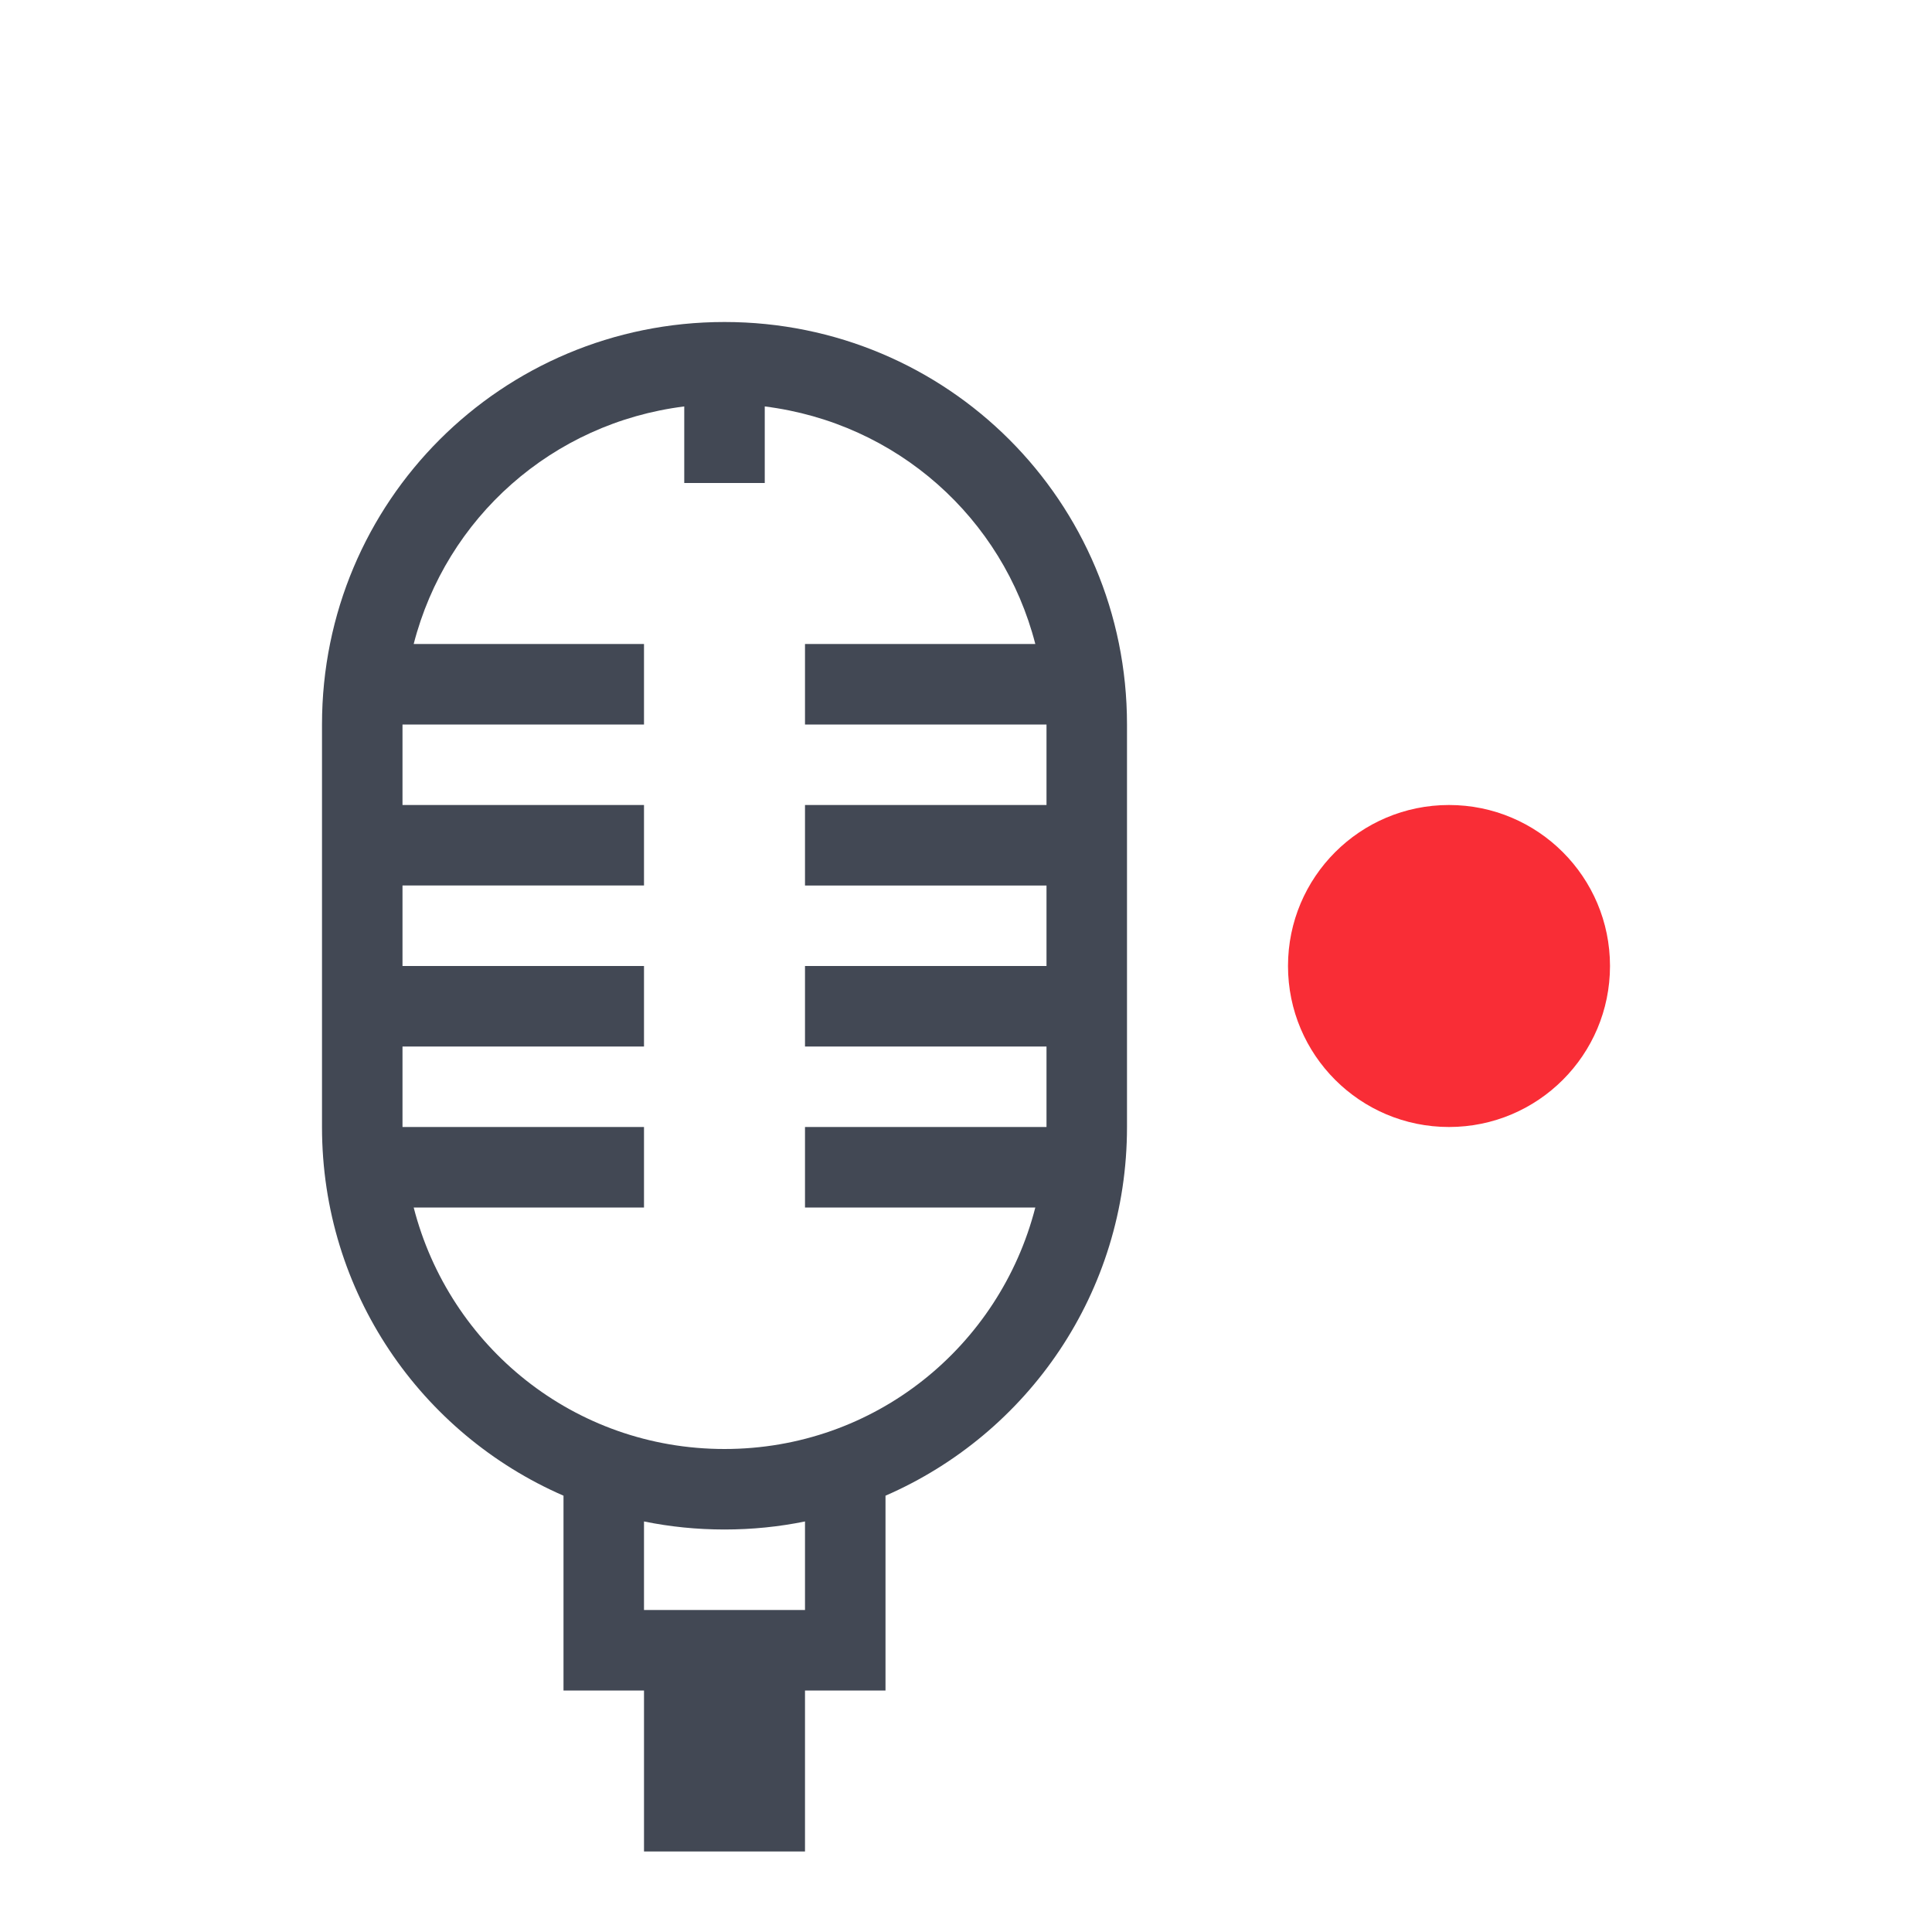 <?xml version="1.0" encoding="UTF-8" standalone="no"?>
<svg
   xmlns:dc="http://purl.org/dc/elements/1.1/"
   xmlns:cc="http://creativecommons.org/ns#"
   xmlns:rdf="http://www.w3.org/1999/02/22-rdf-syntax-ns#"
   xmlns:svg="http://www.w3.org/2000/svg"
   xmlns="http://www.w3.org/2000/svg"
   xmlns:sodipodi="http://sodipodi.sourceforge.net/DTD/sodipodi-0.dtd"
   xmlns:inkscape="http://www.inkscape.org/namespaces/inkscape"
   width="24"
   viewBox="0 0 24 24"
   height="24"
   id="svg2"
   version="1.1"
   inkscape:version="0.91+devel r"
   sodipodi:docname="audio-recorder-on.svg">
  <defs
     id="defs28">
    <clipPath
       id="clipPath6">
      <rect
         id="rect8"
         x="26.85"
         y="220.75"
         width="3.825"
         height="6.375"
         style="color:#bebebe;fill:#bebebe" />
    </clipPath>
    <clipPath
       id="clipPath10">
      <rect
         id="rect12"
         x="26.966"
         y="221.33"
         width="2.898"
         height="5.216"
         style="color:#bebebe;fill:#bebebe" />
    </clipPath>
    <clipPath
       id="clipPath14">
      <rect
         id="rect16"
         x="26.999"
         y="221.5"
         width="1.876"
         height="4.874"
         style="color:#bebebe;fill:#bebebe" />
    </clipPath>
    <clipPath
       id="clipPath3025">
      <rect
         height="4.874"
         width="1.876"
         y="221.5"
         x="26.999"
         id="rect3027"
         style="color:#bebebe;fill:#bebebe" />
    </clipPath>
    <clipPath
       id="clipPath3021">
      <rect
         height="5.216"
         width="2.898"
         y="221.33"
         x="26.966"
         id="rect3023"
         style="color:#bebebe;fill:#bebebe" />
    </clipPath>
    <clipPath
       id="clipPath3017">
      <rect
         height="6.375"
         width="3.825"
         y="220.75"
         x="26.85"
         id="rect3019"
         style="color:#bebebe;fill:#bebebe" />
    </clipPath>
  </defs>
  <sodipodi:namedview
     pagecolor="#ffffff"
     bordercolor="#666666"
     borderopacity="1"
     objecttolerance="10"
     gridtolerance="10"
     guidetolerance="10"
     inkscape:pageopacity="0"
     inkscape:pageshadow="2"
     inkscape:window-width="2560"
     inkscape:window-height="1024"
     id="namedview26"
     showgrid="true"
     inkscape:showpageshadow="false"
     borderlayer="true"
     inkscape:zoom="26.902199"
     inkscape:cx="8.9787649"
     inkscape:cy="9.6211176"
     inkscape:window-x="-4"
     inkscape:window-y="29"
     inkscape:window-maximized="1"
     inkscape:current-layer="svg2"
     fit-margin-top="0"
     fit-margin-left="0"
     fit-margin-right="0"
     fit-margin-bottom="0">
    <inkscape:grid
       type="xygrid"
       id="grid4159"
       originx="1"
       originy="1" />
    <sodipodi:guide
       position="1,23"
       orientation="22,0"
       id="guide4165" />
    <sodipodi:guide
       position="1,1"
       orientation="0,22"
       id="guide4167" />
    <sodipodi:guide
       position="23,1"
       orientation="-22,0"
       id="guide4169" />
    <sodipodi:guide
       position="23,23"
       orientation="0,-22"
       id="guide4171" />
    <sodipodi:guide
       position="4,20"
       orientation="16,0"
       id="guide4173" />
    <sodipodi:guide
       position="4,4"
       orientation="0,16"
       id="guide4175" />
    <sodipodi:guide
       position="20,4"
       orientation="-16,0"
       id="guide4177" />
    <sodipodi:guide
       position="20,20"
       orientation="0,-16"
       id="guide4179" />
  </sodipodi:namedview>
  <path
     inkscape:connector-curvature="0"
     style="color:#000000;text-decoration:none;text-decoration-line:none;text-decoration-style:solid;text-decoration-color:#000000;clip-rule:nonzero;display:inline;overflow:visible;visibility:visible;opacity:1;isolation:auto;mix-blend-mode:normal;color-interpolation:sRGB;color-interpolation-filters:linearRGB;solid-color:#000000;solid-opacity:1;fill:#424854;fill-opacity:1;fill-rule:nonzero;stroke:none;stroke-width:1;stroke-linecap:butt;stroke-linejoin:miter;stroke-miterlimit:4;stroke-dasharray:none;stroke-dashoffset:0;stroke-opacity:1;color-rendering:auto;image-rendering:auto;shape-rendering:auto;text-rendering:auto;enable-background:accumulate"
     d="M 9,4 C 6.23,4 4,6.23 4,9 l 0,5 c 0,2.057 1.233,3.811 3,4.58 L 7,20 l 0,1 1,0 0,2 2,0 0,-2 1,0 0,-1 0,-1.42 C 12.767,17.811 14,16.057 14,14 L 14,9 C 14,6.23 11.77,4 9,4 Z M 8.5,5.049 8.5,6 l 1,0 0,-0.951 C 11.14,5.254 12.458,6.432 12.861,8 L 10,8 l 0,1 3,0 0,1 -3,0 0,1 3,0 0,1 -3,0 0,1 3,0 0,1 -3,0 0,1 2.861,0 C 12.418,16.726 10.869,18 9,18 7.131,18 5.582,16.726 5.139,15 L 8,15 8,14 5,14 5,13 8,13 8,12 5,12 5,11 8,11 8,10 5,10 5,9 8,9 8,8 5.139,8 C 5.542,6.432 6.86,5.254 8.5,5.049 Z M 8,18.9 C 8.323,18.966 8.657,19 9,19 9.343,19 9.677,18.966 10,18.9 L 10,20 8,20 8,18.9 Z"
     id="rect4199" />
  <circle
     style="opacity:1;fill:#f92d36;fill-opacity:1;stroke:none;stroke-width:3.567px;stroke-linecap:butt;stroke-linejoin:miter;stroke-miterlimit:4;stroke-dasharray:none;stroke-dashoffset:0;stroke-opacity:1"
     id="path4151"
     cx="18"
     cy="12"
     r="2" />
</svg>
